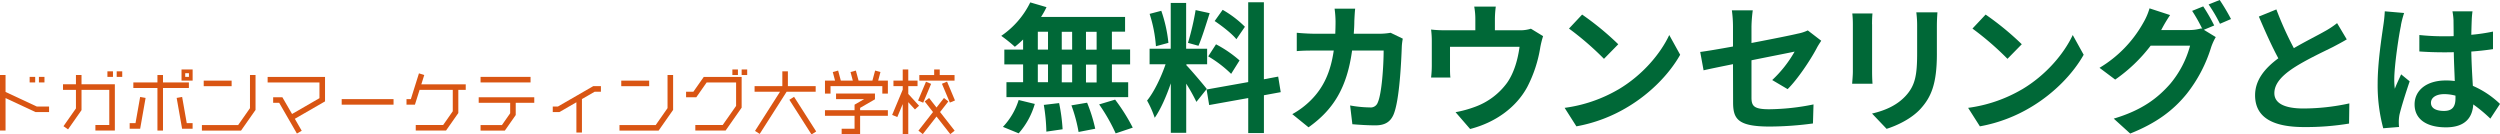<svg xmlns="http://www.w3.org/2000/svg" xmlns:xlink="http://www.w3.org/1999/xlink" viewBox="0 0 981.67 52.79"><defs><style>.cls-1{fill:none;}.cls-2{isolation:isolate;}.cls-3{fill:#d95513;}.cls-4{mix-blend-mode:multiply;}.cls-5{clip-path:url(#clip-path);}.cls-6{fill:#006837;}</style><clipPath id="clip-path" transform="translate(0 0)"><rect class="cls-1" x="393.16" width="588.51" height="52.41"/></clipPath></defs><g class="cls-2"><g id="レイヤー_2" data-name="レイヤー 2"><g id="レイヤー_1-2" data-name="レイヤー 1"><polygon class="cls-3" points="61.82 51.27 64 51.27 64 34.55 74.17 34.55 74.17 32.37 64 32.37 64 29.46 61.82 29.46 61.82 32.37 52.36 32.37 52.36 34.55 61.82 34.55 61.82 51.27"/><polygon class="cls-3" points="2.18 36.1 2.18 29.46 0 29.46 0 51.27 2.18 51.27 2.18 38.51 13.95 44 19.27 44 19.27 41.82 14.44 41.82 2.18 36.1"/><rect class="cls-3" x="79.99" y="31.66" width="10.96" height="2.18"/><polygon class="cls-3" points="57.17 38.45 55.03 38.07 53.21 48.36 50.92 48.36 50.92 50.54 55.04 50.54 57.17 38.45"/><polygon class="cls-3" points="71.52 38.07 69.37 38.45 71.5 50.54 75.63 50.54 75.63 48.36 73.33 48.36 71.52 38.07"/><polygon class="cls-3" points="24.93 49.55 26.72 50.8 32.01 43.25 32.01 35.29 42.91 35.29 42.91 49.09 37.46 49.09 37.46 51.27 45.1 51.27 45.1 33.1 32.01 33.1 32.01 29.46 29.82 29.46 29.82 33.1 24.74 33.1 24.74 35.29 29.82 35.29 29.82 42.57 24.93 49.55"/><polygon class="cls-3" points="100.34 43.16 100.34 29.46 98.16 29.46 98.16 42.47 93.52 49.1 79.28 49.1 79.28 51.28 94.65 51.28 100.34 43.16"/><rect class="cls-3" x="45.82" y="28.01" width="2.18" height="2.18"/><rect class="cls-3" x="42.18" y="28.01" width="2.18" height="2.18"/><rect class="cls-3" x="15.28" y="30.19" width="2.18" height="2.18"/><rect class="cls-3" x="11.64" y="30.19" width="2.18" height="2.18"/><path class="cls-3" d="M71.28,31.64h4.36V27.28H71.28Zm1.45-2.91h1.46v1.46H72.73Z" transform="translate(0 0)"/><rect class="cls-3" x="134.17" y="38.92" width="20.36" height="2.18"/><rect class="cls-3" x="188.7" y="30.19" width="19.63" height="2.18"/><polygon class="cls-3" points="187.97 40.37 200.33 40.37 200.33 44.48 197.1 49.1 188.7 49.1 188.7 51.28 198.24 51.28 202.51 45.17 202.51 40.37 209.79 40.37 209.79 38.19 187.97 38.19 187.97 40.37"/><polygon class="cls-3" points="356.65 36.89 356.65 33.83 360.29 33.83 360.29 31.64 356.65 31.64 356.65 27.28 354.47 27.28 354.47 31.64 350.83 31.64 350.83 33.83 354.47 33.83 354.47 35.2 350.32 45.13 352.34 45.97 354.47 40.86 354.47 52.73 356.65 52.73 356.65 40.12 359.27 42.98 360.88 41.51 356.65 36.89"/><rect class="cls-3" x="243.95" y="31.66" width="10.96" height="2.18"/><polygon class="cls-3" points="262.12 42.46 257.48 49.1 243.25 49.1 243.25 51.28 258.62 51.28 264.31 43.15 264.31 29.45 262.12 29.45 262.12 42.46"/><rect class="cls-3" x="314.13" y="37.32" width="2.18" height="16.15" transform="translate(25.12 176.79) rotate(-32.56)"/><polygon class="cls-3" points="219.08 41.83 217.05 41.83 217.05 44.01 219.66 44.01 226.33 40.16 226.33 52.03 228.51 52.03 228.51 38.9 233.52 36.01 235.96 36.01 235.96 33.83 232.94 33.83 219.08 41.83"/><polygon class="cls-3" points="105.09 32.38 125.44 32.38 125.44 38.55 114.68 44.76 110.88 38.19 107.26 38.19 107.26 40.37 109.63 40.37 116.59 52.44 118.48 51.35 115.77 46.65 127.63 39.81 127.63 30.2 105.09 30.2 105.09 32.38"/><polygon class="cls-3" points="166.59 29.46 164.51 28.8 161.33 38.92 159.62 38.92 159.62 41.1 162.93 41.1 164.76 35.29 177.79 35.29 177.79 43.69 174.01 49.09 163.25 49.09 163.25 51.27 175.14 51.27 179.97 44.38 179.97 35.29 182.88 35.29 182.88 33.11 165.44 33.11 166.59 29.46"/><polygon class="cls-3" points="320.29 33.83 309.38 33.83 309.38 28.01 307.2 28.01 307.2 33.83 296.3 33.83 296.3 36.01 306.3 36.01 296.47 51.41 298.31 52.58 308.89 36.01 320.29 36.01 320.29 33.83"/><polygon class="cls-3" points="374.82 29.47 369 29.47 369 27.28 366.82 27.28 366.82 29.47 360.99 29.47 360.99 31.66 374.82 31.66 374.82 29.47"/><polygon class="cls-3" points="272.27 36.01 269.4 36.01 269.4 38.2 273.41 38.2 277.48 32.38 289.04 32.38 289.04 41.59 283.78 49.09 273.03 49.09 273.03 51.27 284.92 51.27 291.22 42.27 291.22 30.2 276.35 30.2 272.27 36.01"/><rect class="cls-3" x="291.22" y="27.28" width="2.18" height="2.18"/><rect class="cls-3" x="287.58" y="27.28" width="2.18" height="2.18"/><polygon class="cls-3" points="345.73 28.27 343.63 27.71 342.57 31.65 337.13 31.65 336.07 27.71 333.97 28.27 334.87 31.65 330.16 31.65 329.11 27.71 327 28.27 327.9 31.65 323.94 31.65 323.94 36.75 326.12 36.75 326.12 33.83 346.46 33.83 346.46 36.75 348.64 36.75 348.64 31.65 344.83 31.65 345.73 28.27"/><rect class="cls-3" x="359.03" y="35.11" width="8.02" height="2.18" transform="translate(188.89 356.79) rotate(-67.18)"/><rect class="cls-3" x="371.35" y="32.19" width="2.18" height="8.02" transform="translate(15.12 147.31) rotate(-22.83)"/><polygon class="cls-3" points="372.38 39.83 370.66 38.48 367.74 42.22 364.82 38.48 363.1 39.83 366.36 43.99 360.63 51.32 362.35 52.66 367.74 45.76 373.14 52.66 374.86 51.32 369.13 43.99 372.38 39.83"/><polygon class="cls-3" points="337.74 42.36 343.57 38.99 343.57 36.74 328.29 36.74 328.29 38.92 339.34 38.92 335.56 41.1 335.56 43.28 323.94 43.28 323.94 45.46 335.56 45.46 335.56 50.55 330.49 50.55 330.49 52.73 337.74 52.73 337.74 45.46 348.64 45.46 348.64 43.28 337.74 43.28 337.74 42.36"/><g class="cls-4"><g class="cls-5"><path class="cls-6" d="M401.74,15.51a39.55,39.55,0,0,1-3.24,2.86,58.2,58.2,0,0,0-5.34-4.29A33.82,33.82,0,0,0,404.55.94l6.38,1.87a30,30,0,0,1-2.15,3.85h33v5.77h-5.17v7h7.15V25.3h-7.15v7H443v5.83H395.2V32.28h6.54v-7h-7.37V19.47h7.37Zm-7.92,34.31A27,27,0,0,0,400,39.27l6.33,1.54A30,30,0,0,1,400,52.35Zm13.7-30.35h4v-7h-4Zm0,12.81h4v-7h-4Zm8.36,8.2a71.11,71.11,0,0,1,1.37,10.28l-6.38.93a70.55,70.55,0,0,0-1-10.5Zm5.11-28h-4.07v7H421Zm-4.07,19.85H421v-7h-4.07Zm9.95,8a60.74,60.74,0,0,1,3.19,10.22l-6.54,1.27a58.77,58.77,0,0,0-2.81-10.45Zm3.74-27.83h-4.18v7h4.18Zm0,12.87h-4.18v7h4.18Zm7.26,13.75a73.27,73.27,0,0,1,6.93,11l-6.71,2.25A70.21,70.21,0,0,0,431.6,41Z" transform="translate(0 0)"/><path class="cls-6" d="M469.79,40a71.39,71.39,0,0,0-4-7.15v19.3h-6.05V32.72c-1.76,5.12-4,10.23-6.32,13.53a38.65,38.65,0,0,0-3-6.76c2.75-3.36,5.55-9.24,7.26-14.25h-6.27v-6.1h8.3v-18h6.05v18H474v6.1h-8.14v.39c1.6,1.59,6.82,7.75,8,9.29ZM453.9,18.15a54.12,54.12,0,0,0-2.48-12.7L456,4.24a54.82,54.82,0,0,1,2.8,12.59ZM475,5.17c-1.43,4.4-3,9.62-4.4,12.81l-4.12-1.15a101.64,101.64,0,0,0,3-12.87ZM496.3,37.4V52.24h-6.16V38.5L474.8,41.25l-1-6.11,16.33-2.91V.88h6.16V31.13l5.61-1.05,1,6.11Zm-18.81-20a46.15,46.15,0,0,1,9.24,6.33L483.43,29a46.35,46.35,0,0,0-9-6.87Zm8-2c-1.71-2.14-5.5-5.11-8.53-7.14l3.14-4.4a41.28,41.28,0,0,1,8.74,6.65Z" transform="translate(0 0)"/><path class="cls-6" d="M531.8,8.31c0,1.7-.11,3.35-.22,4.94h10.34a25.57,25.57,0,0,0,4.13-.38l4.78,2.31a23.34,23.34,0,0,0-.38,2.91c-.22,5.94-.88,21.29-3.25,26.9-1.21,2.8-3.3,4.23-7.09,4.23-3.14,0-6.44-.22-9.08-.44l-.88-7.37a45.11,45.11,0,0,0,7.7.77A2.93,2.93,0,0,0,541,40.26c1.59-3.47,2.31-14.47,2.31-20.41H530.92c-2,14.52-7.26,23.16-17.1,30.14l-6.38-5.17a32.37,32.37,0,0,0,7.21-5.39c5.11-5.06,7.86-11.22,9.07-19.58h-7.26c-1.87,0-4.89,0-7.26.22v-7.2c2.31.22,5.17.38,7.26.38h7.86c.06-1.54.11-3.13.11-4.78a40.67,40.67,0,0,0-.38-5.06h8.08c-.16,1.27-.27,3.58-.33,4.9" transform="translate(0 0)"/><path class="cls-6" d="M587,7.65v4.23h9.57a13.41,13.41,0,0,0,4.57-.61l4.78,2.92a36.72,36.72,0,0,0-1.1,4.4,51.14,51.14,0,0,1-5.11,15.56c-4.4,8.14-12.65,14-22.44,16.5l-5.72-6.6a44.48,44.48,0,0,0,7.75-2.14,26.92,26.92,0,0,0,12.49-9.41c2.8-4,4.23-9.24,4.89-14.13H569.37v8c0,1.26,0,3,.16,4.07h-7.59a40.66,40.66,0,0,0,.28-4.62V16.33a35.14,35.14,0,0,0-.28-4.73,43.71,43.71,0,0,0,5.61.28h11.77V7.65a27.58,27.58,0,0,0-.44-5.06h8.47A39.15,39.15,0,0,0,587,7.65" transform="translate(0 0)"/><path class="cls-6" d="M635.46,35.14c9.41-5.55,16.56-14,20-21.39l4.29,7.75c-4.18,7.43-11.49,15-20.35,20.35A59.44,59.44,0,0,1,619,49.61l-4.62-7.26a56.63,56.63,0,0,0,21.06-7.21m0-17.76-5.61,5.72a115.07,115.07,0,0,0-13.74-11.88l5.16-5.5a111.93,111.93,0,0,1,14.19,11.66" transform="translate(0 0)"/><path class="cls-6" d="M680.49,25.19c-4.89,1-9.24,1.87-11.55,2.42l-1.32-7.21c2.59-.33,7.43-1.15,12.87-2.14V10.4a46.82,46.82,0,0,0-.44-6.33h8.2a58,58,0,0,0-.5,6.33v6.48c8-1.53,15.73-3.07,18.2-3.68a15.62,15.62,0,0,0,3.91-1.26L715.14,16c-.5.77-1.32,2-1.82,3-2.42,4.56-7.42,12.1-11.38,16l-6.05-3.57a46.85,46.85,0,0,0,8.8-11.17c-1.71.39-9.13,1.82-16.94,3.41V38.28c0,3.41,1,4.62,7,4.62A89.8,89.8,0,0,0,712.11,41l-.22,7.48a129.12,129.12,0,0,1-17,1.21c-12.54,0-14.36-3-14.36-9.52Z" transform="translate(0 0)"/><path class="cls-6" d="M735.11,9.52V28.1c0,1.38.06,3.52.17,4.79h-8c.06-1.05.28-3.19.28-4.84V9.52a40.46,40.46,0,0,0-.22-4.24h7.92c-.11,1.27-.17,2.48-.17,4.24m25.46.82V21.23c0,11.82-2.31,16.94-6.37,21.45-3.63,4-9.35,6.65-13.37,7.91l-5.72-6c5.45-1.27,9.9-3.36,13.2-6.93,3.8-4.13,4.51-8.25,4.51-16.83V10.34a38.8,38.8,0,0,0-.33-5.5h8.3c-.11,1.54-.22,3.3-.22,5.5" transform="translate(0 0)"/><path class="cls-6" d="M793.9,35.14c9.41-5.55,16.55-14,20-21.39l4.29,7.75c-4.18,7.43-11.5,15-20.35,20.35a59.44,59.44,0,0,1-20.4,7.76l-4.62-7.26a56.63,56.63,0,0,0,21.06-7.21m0-17.76-5.61,5.72a114.42,114.42,0,0,0-13.75-11.88l5.17-5.5A111.93,111.93,0,0,1,793.9,17.38" transform="translate(0 0)"/><path class="cls-6" d="M869.45,10l-4.07,1.7,4.68,2.86a22,22,0,0,0-1.82,4,55.83,55.83,0,0,1-9.62,18.32c-5.23,6.43-11.82,11.44-22.16,15.56L830,46.58c11.22-3.35,17.32-8.14,22.16-13.64a38.87,38.87,0,0,0,7.81-15H844.49a61.61,61.61,0,0,1-13.92,13.31l-6.16-4.62A47.54,47.54,0,0,0,841.57,9a24.89,24.89,0,0,0,2.48-5.72l8.08,2.64a55.34,55.34,0,0,0-3.35,5.61c-.06.11-.11.16-.17.27h11a17.13,17.13,0,0,0,4.78-.66l.39.22a63,63,0,0,0-4-7.09l4.35-1.76A71.14,71.14,0,0,1,869.45,10m6.6-2.53-4.34,1.87a58.92,58.92,0,0,0-4.46-7.59L871.6,0a79.71,79.71,0,0,1,4.45,7.48" transform="translate(0 0)"/><path class="cls-6" d="M900.71,18.92c4.51-2.64,9.3-5,11.88-6.49a34.3,34.3,0,0,0,5.11-3.35l3.8,6.38c-1.65,1-3.41,1.92-5.45,3-3.4,1.71-10.33,4.9-15.34,8.14-4.56,3-7.64,6.16-7.64,10s3.79,6,11.44,6a84.94,84.94,0,0,0,18-2l-.11,7.92a102.69,102.69,0,0,1-17.65,1.37c-11,0-19.25-3-19.25-12.48,0-6,3.85-10.62,9.13-14.52-2.53-4.68-5.17-10.56-7.65-16.39l6.88-2.8a130.2,130.2,0,0,0,6.87,15.23" transform="translate(0 0)"/><path class="cls-6" d="M942.79,10c-.82,3.68-2.64,15.78-2.64,21.28a26.73,26.73,0,0,0,.22,3.57c.72-1.92,1.65-3.79,2.48-5.66l3.35,2.75c-1.54,4.51-3.3,10.12-4,13.09a15.84,15.84,0,0,0-.27,2.58c0,.55,0,1.49.11,2.25l-6.22.5a64.87,64.87,0,0,1-2.19-17.6c0-8.3,1.65-18.7,2.25-22.93a53.9,53.9,0,0,0,.55-5.39l7.59.66a36.56,36.56,0,0,0-1.27,4.9M970.57,8c-.06,1.21-.11,3.24-.17,5.66a74,74,0,0,0,8.52-1.26V19.3c-2.64.39-5.49.72-8.52.94.11,5.33.39,9.73.61,13.47a36,36,0,0,1,10.66,7.1l-3.79,5.77A57.62,57.62,0,0,0,971.17,41c-.33,5.28-3.3,9-10.72,9-7.59,0-12.32-3.18-12.32-9,0-5.55,4.73-9.4,12.21-9.4a23.77,23.77,0,0,1,3.57.22c-.11-3.41-.33-7.43-.38-11.33-1.32.05-2.64.05-3.91.05-3.24,0-6.38-.11-9.62-.33V13.75a91.46,91.46,0,0,0,9.62.5c1.27,0,2.59,0,3.85-.06,0-2.69-.05-4.95-.05-6.1A23.35,23.35,0,0,0,963,4.46h7.87A31.7,31.7,0,0,0,970.57,8M959.68,43.56c3.35,0,4.51-1.76,4.51-5v-1a17.22,17.22,0,0,0-4.4-.6c-3.14,0-5.23,1.32-5.23,3.41,0,2.25,2.2,3.19,5.12,3.19" transform="translate(0 0)"/></g></g></g></g></g></svg>